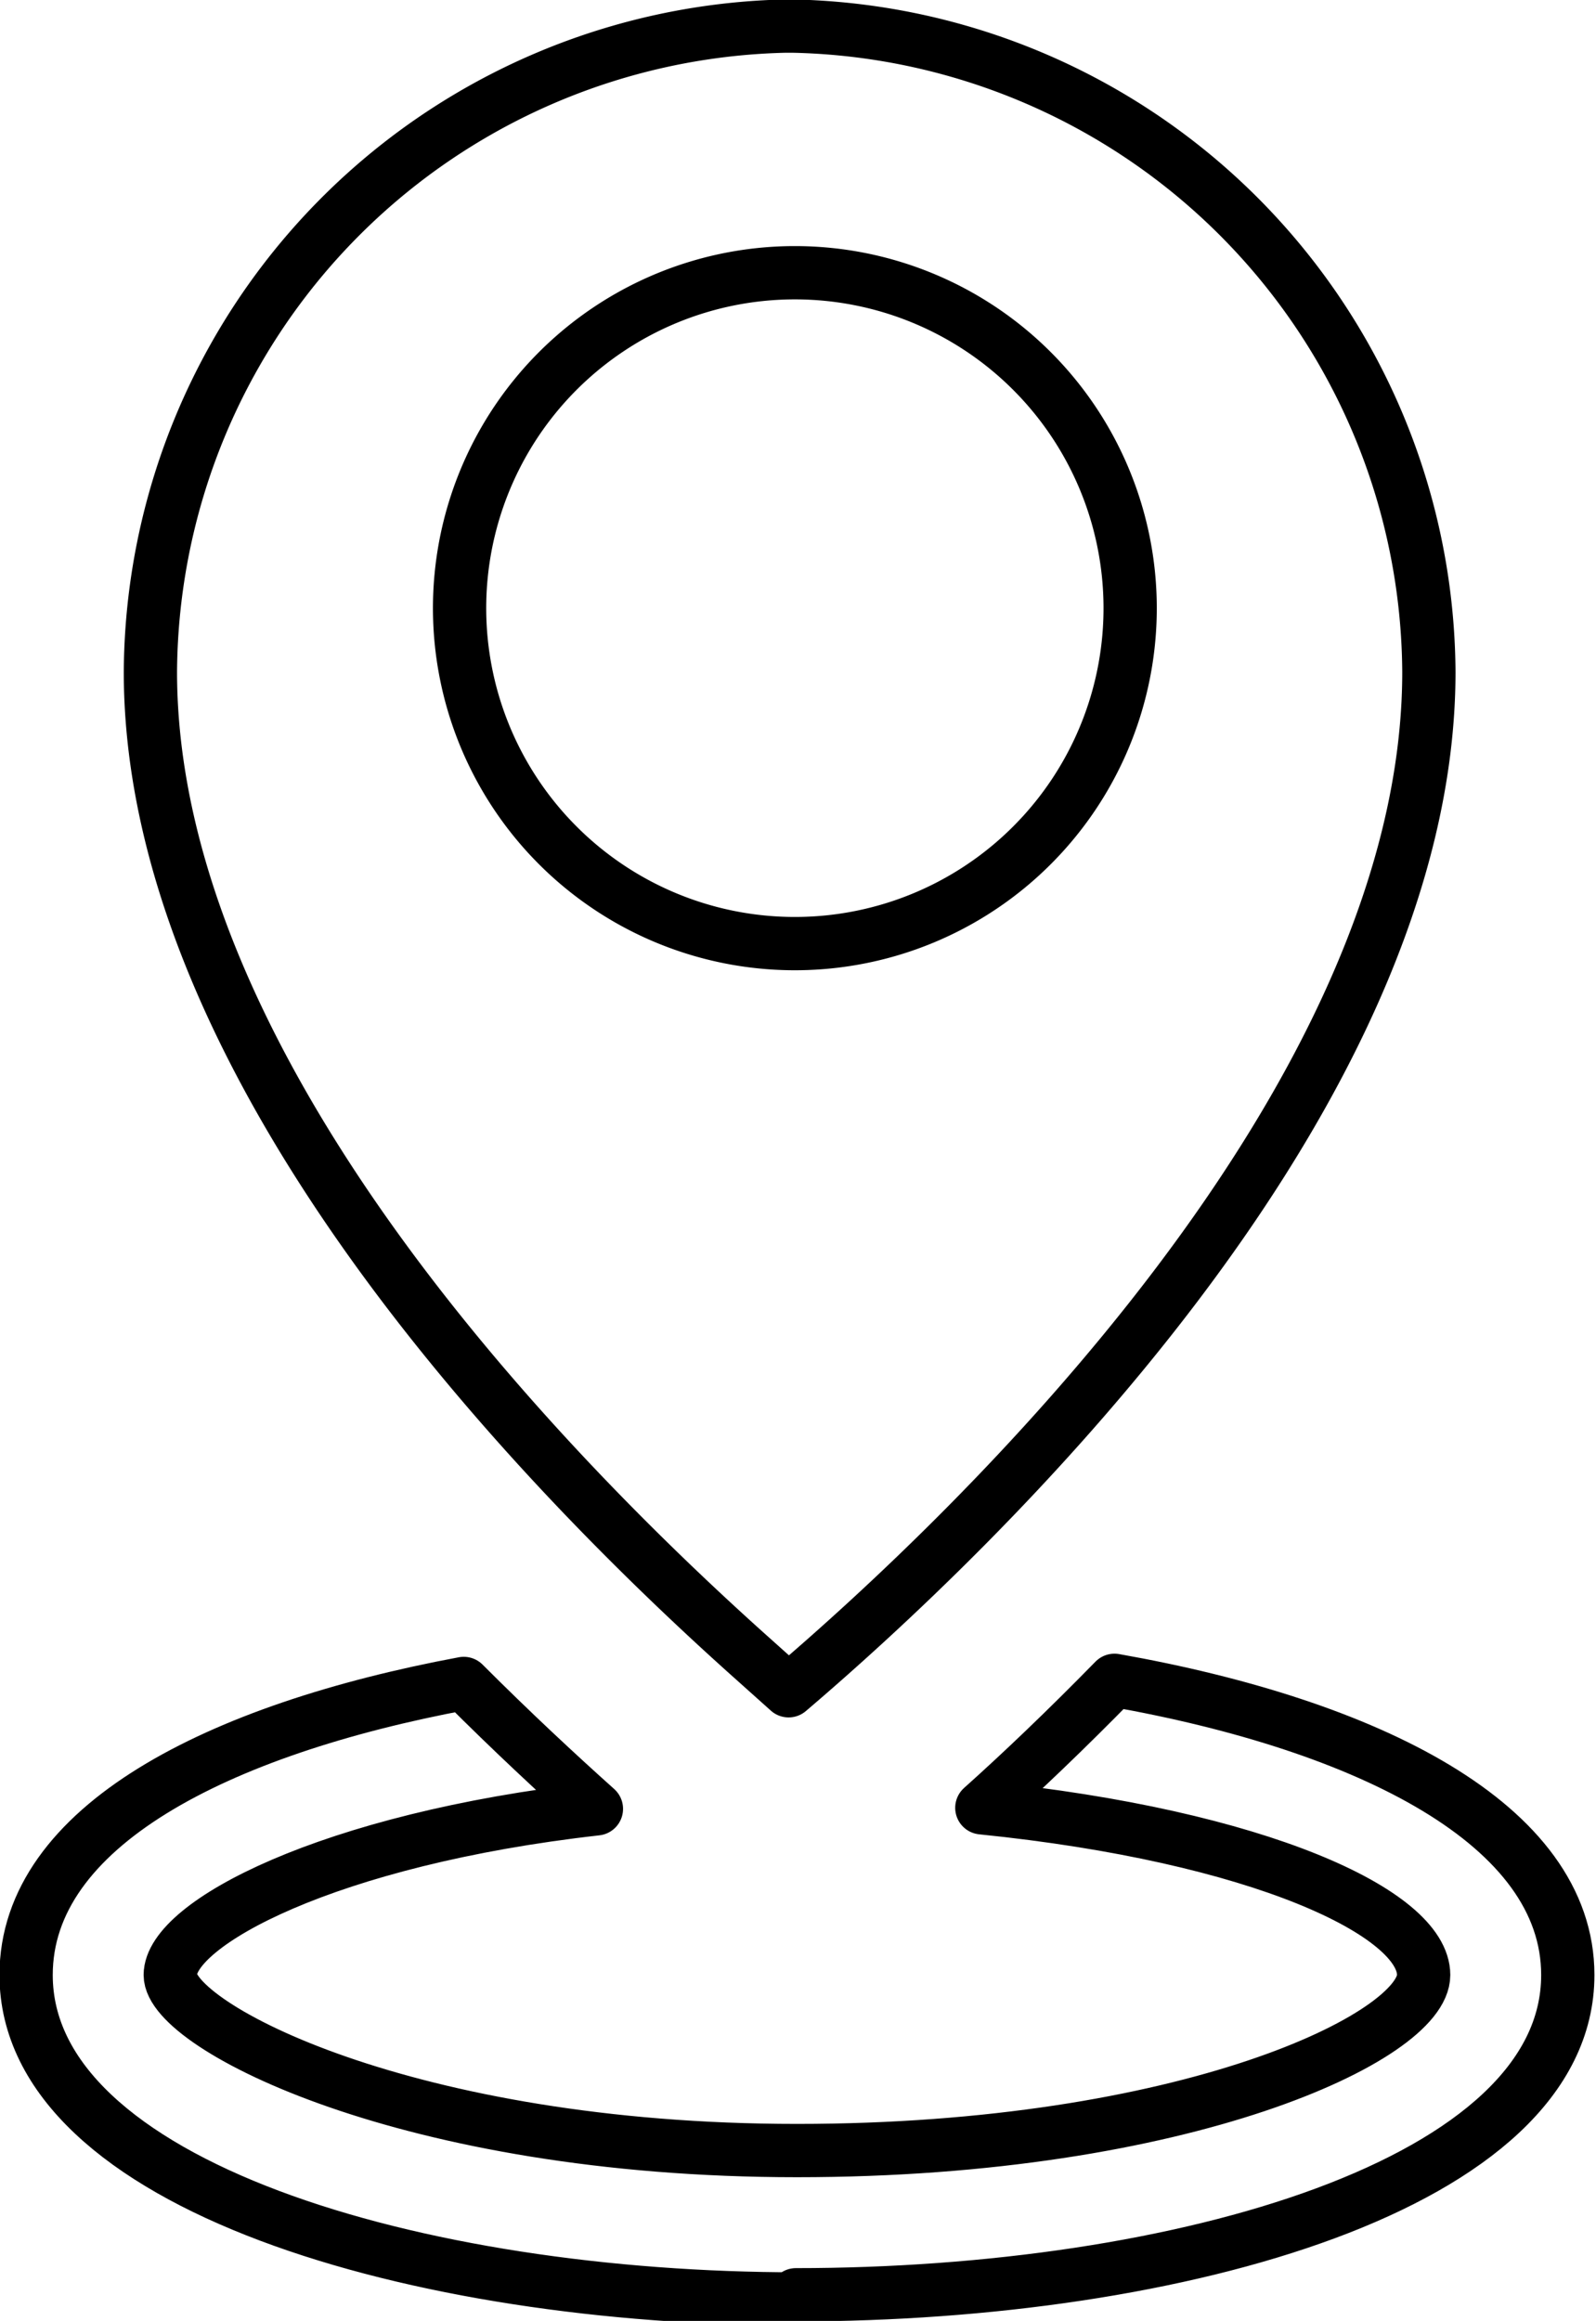 <svg xmlns="http://www.w3.org/2000/svg" viewBox="0 0 15.28 22.21"><defs><style>.cls-1{fill:none;stroke:#000;stroke-linejoin:round;stroke-width:0.51px;}</style></defs><title>map-dark</title><g id="Layer_2" data-name="Layer 2"><g id="Layer_1-2" data-name="Layer 1"><path class="cls-1" d="M7.51.25H7.6a6.22,6.22,0,0,1,6.08,6.18c0,4.11-4.38,8.26-6.13,9.75l-.38-.34h0c-1.92-1.72-5.73-5.58-5.73-9.41A6.22,6.22,0,0,1,7.51.25Z"/><path class="cls-1" d="M10.82,5.81a3.21,3.21,0,1,1-3.21-3.2,3.21,3.21,0,0,1,3.21,3.2Z"/><path class="cls-1" d="M7.64,22C4,22,.25,20.91.25,18.9c0-1.42,1.83-2.35,4.19-2.79.46.46.89.86,1.27,1.2-2.57.29-4.08,1.1-4.08,1.59s2.28,1.68,6,1.68,6-1.09,6-1.68-1.57-1.33-4.23-1.6c.38-.34.81-.75,1.27-1.22,2.43.43,4.34,1.38,4.34,2.82,0,2-3.72,3.06-7.39,3.06Z"/></g></g></svg>